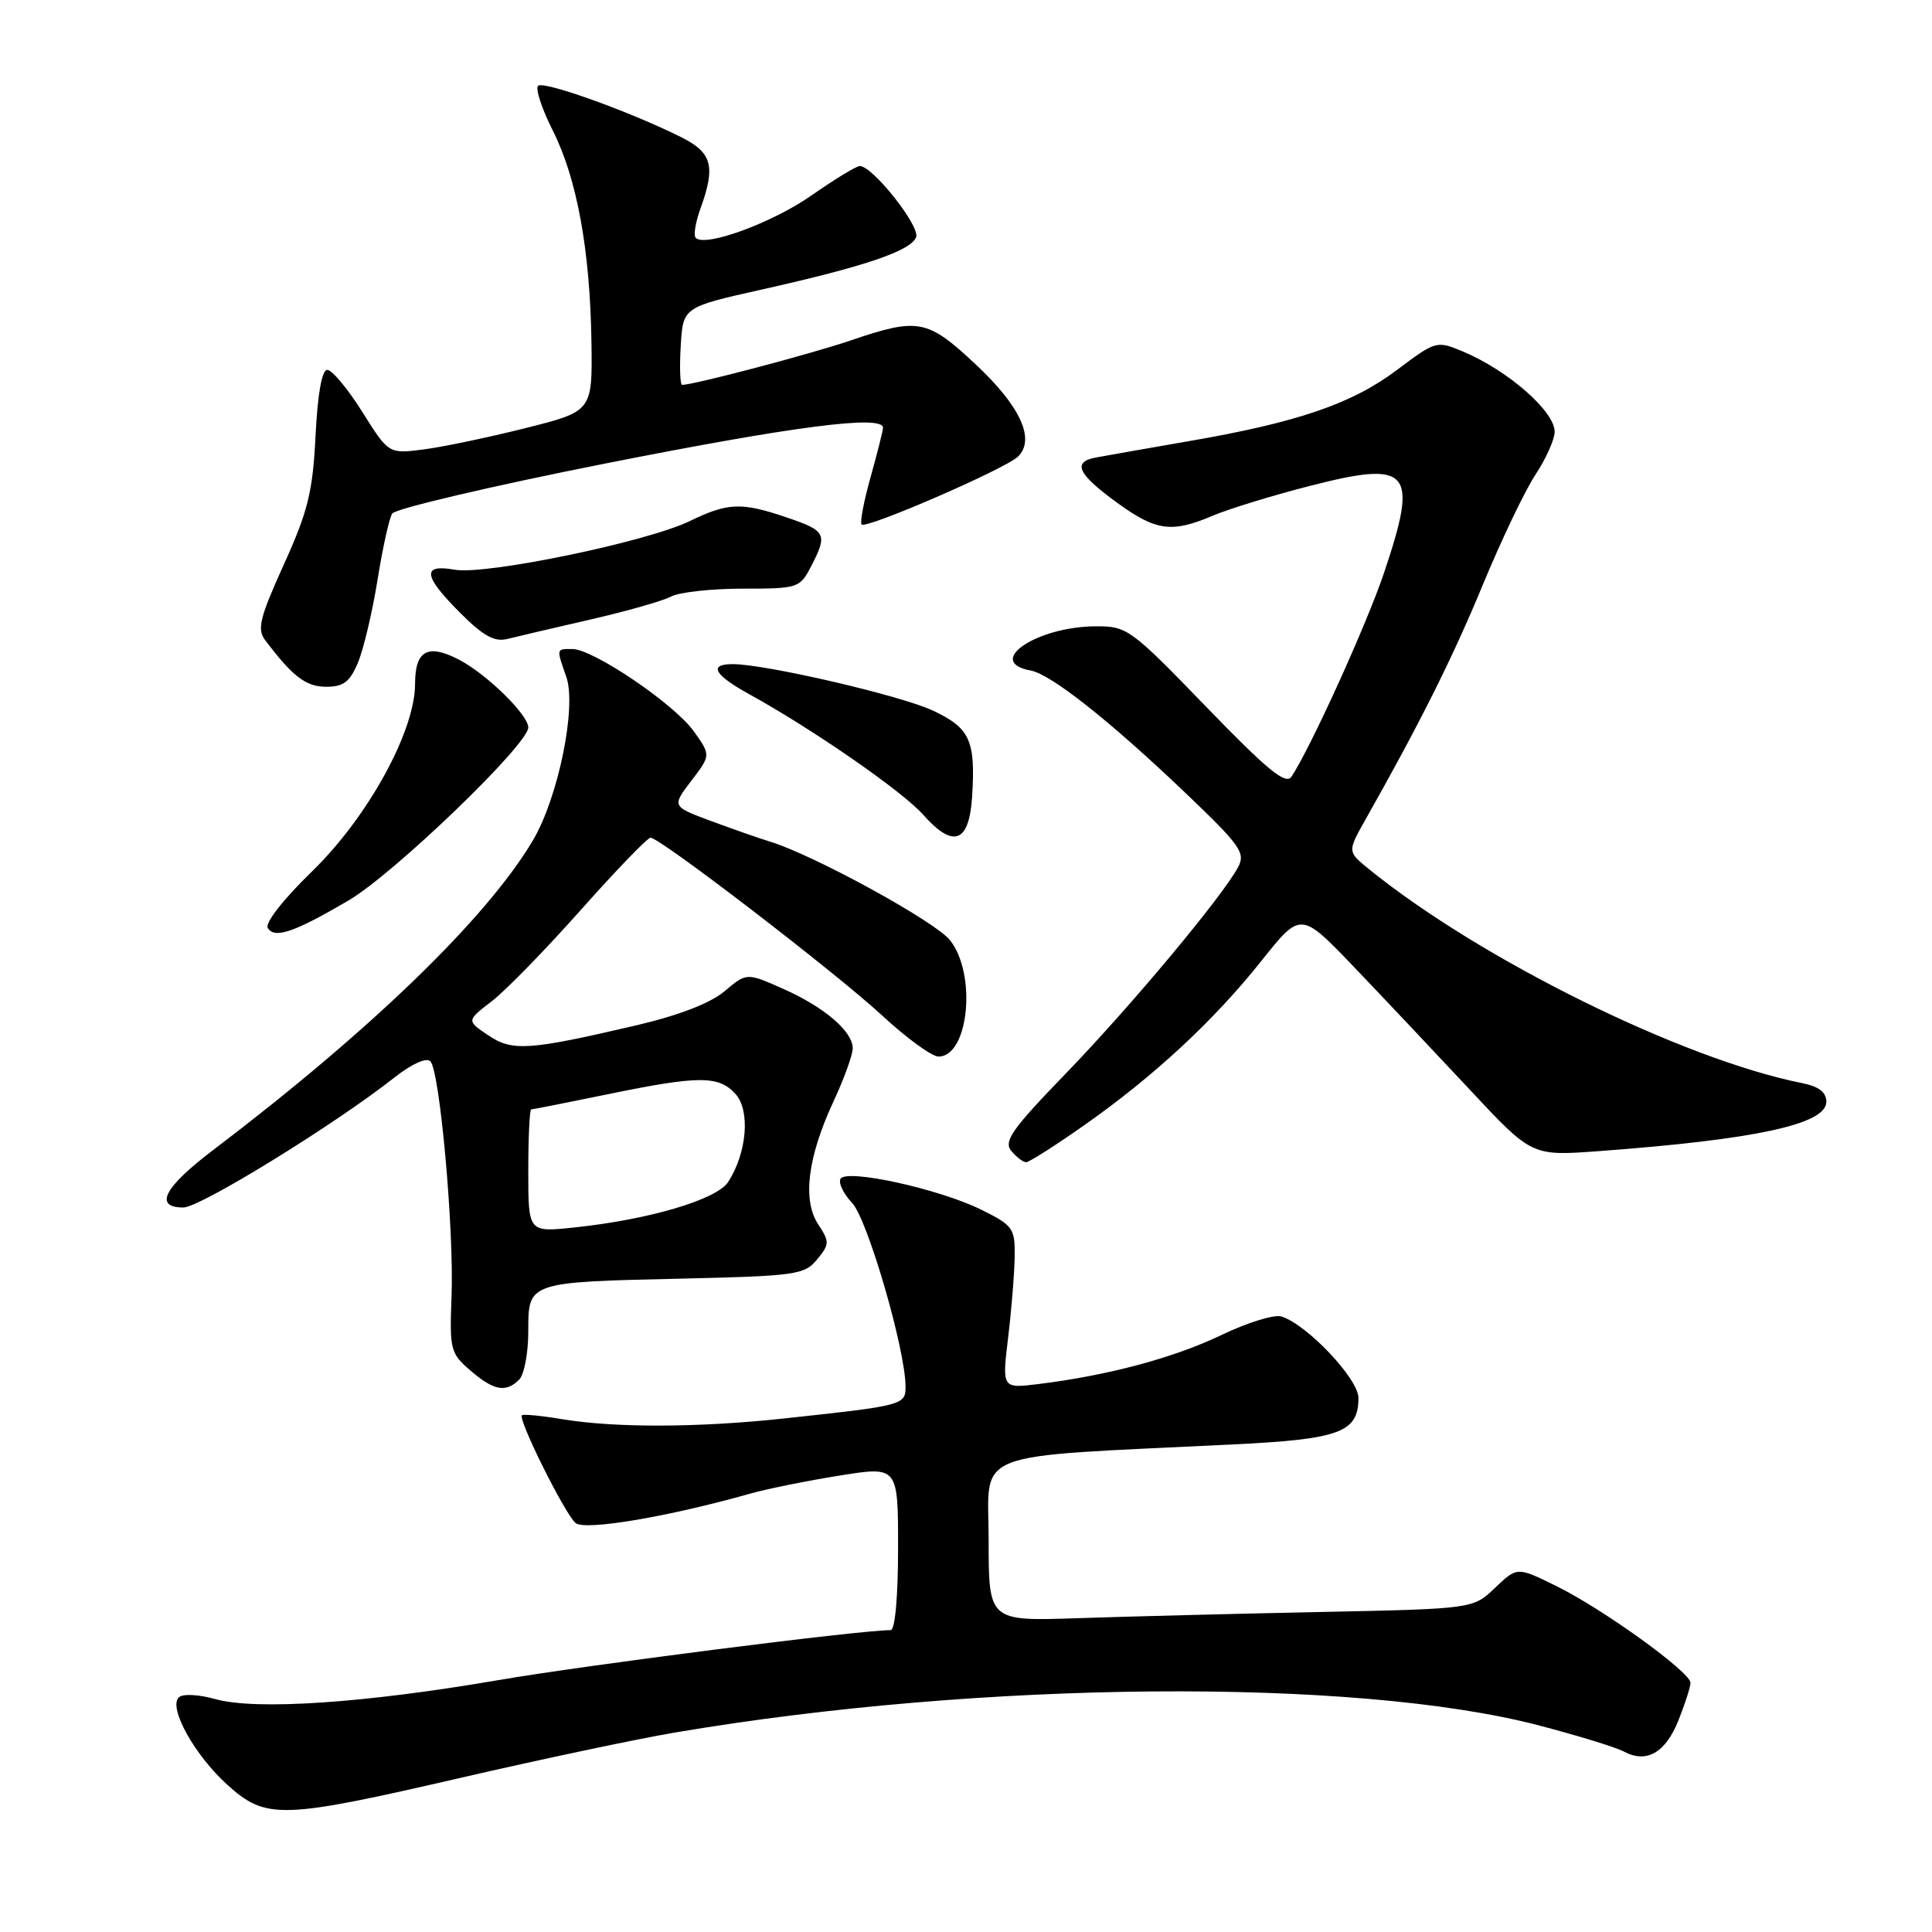 <?xml version="1.0" encoding="UTF-8" standalone="no"?>
<!DOCTYPE svg PUBLIC "-//W3C//DTD SVG 1.1//EN" "http://www.w3.org/Graphics/SVG/1.1/DTD/svg11.dtd" >
<svg xmlns="http://www.w3.org/2000/svg" xmlns:xlink="http://www.w3.org/1999/xlink" version="1.1" viewBox="0 0 256 256">
 <g >
 <path fill="currentColor"
d=" M 61.17 235.54 C 71.80 233.09 84.55 230.39 89.50 229.56 C 130.04 222.68 179.44 222.27 203.81 228.60 C 208.99 229.95 214.10 231.52 215.15 232.08 C 218.17 233.70 220.68 232.27 222.41 227.94 C 223.28 225.75 224.00 223.52 224.00 222.98 C 224.00 221.57 212.43 213.22 206.26 210.18 C 201.03 207.60 201.03 207.60 198.11 210.39 C 195.20 213.18 195.20 213.18 174.85 213.60 C 163.66 213.83 149.21 214.20 142.75 214.42 C 131.00 214.81 131.00 214.81 131.00 204.03 C 131.00 191.95 127.95 193.13 163.50 191.39 C 177.56 190.70 180.00 189.79 180.00 185.23 C 180.00 182.71 173.22 175.53 169.80 174.44 C 168.86 174.14 165.26 175.25 161.80 176.92 C 155.51 179.93 146.85 182.25 137.63 183.39 C 132.77 183.99 132.77 183.99 133.58 177.25 C 134.03 173.54 134.42 168.70 134.45 166.50 C 134.50 162.74 134.23 162.37 130.00 160.28 C 124.45 157.54 112.21 154.85 111.38 156.19 C 111.06 156.72 111.75 158.17 112.92 159.41 C 114.96 161.59 119.96 178.77 119.99 183.70 C 120.00 186.18 119.75 186.25 103.83 187.96 C 92.48 189.18 81.50 189.21 74.50 188.05 C 71.75 187.59 69.35 187.36 69.16 187.53 C 68.60 188.05 74.87 200.65 76.27 201.81 C 77.52 202.85 88.52 200.99 99.50 197.89 C 101.70 197.27 106.99 196.20 111.25 195.52 C 119.00 194.28 119.00 194.28 119.00 205.14 C 119.00 211.56 118.60 216.00 118.02 216.00 C 113.94 216.00 77.70 220.62 66.00 222.63 C 48.24 225.68 33.92 226.64 28.53 225.14 C 26.26 224.51 24.19 224.41 23.68 224.92 C 22.30 226.30 25.80 232.59 30.11 236.48 C 35.25 241.13 37.22 241.07 61.17 235.54 Z  M 68.80 182.80 C 69.46 182.14 70.00 179.27 70.00 176.42 C 70.00 169.84 69.87 169.89 90.50 169.42 C 105.46 169.07 106.62 168.91 108.27 166.88 C 109.93 164.87 109.94 164.55 108.41 162.22 C 106.30 159.01 107.02 153.31 110.44 145.95 C 111.84 142.95 112.98 139.79 112.99 138.92 C 113.00 136.66 109.22 133.43 103.70 130.99 C 98.93 128.88 98.93 128.88 96.00 131.35 C 94.11 132.94 89.92 134.55 84.28 135.87 C 70.01 139.20 67.87 139.34 64.66 137.16 C 61.82 135.24 61.82 135.24 65.16 132.67 C 67.00 131.26 72.32 125.80 76.98 120.55 C 81.65 115.30 85.80 111.00 86.20 111.00 C 87.47 111.00 110.76 128.89 116.91 134.58 C 120.13 137.56 123.48 140.00 124.35 140.00 C 128.36 140.00 129.45 129.11 125.89 124.59 C 123.95 122.12 107.78 113.26 102.00 111.51 C 100.62 111.09 97.14 109.87 94.25 108.80 C 89.01 106.86 89.01 106.86 91.60 103.46 C 94.19 100.07 94.19 100.07 91.94 96.91 C 89.37 93.30 78.60 86.00 75.84 86.00 C 73.68 86.00 73.71 85.87 75.04 89.70 C 76.43 93.67 73.97 105.69 70.61 111.36 C 64.53 121.63 49.14 136.53 28.25 152.38 C 21.73 157.32 20.34 160.00 24.30 160.00 C 26.52 160.00 44.47 148.94 52.31 142.74 C 54.56 140.97 56.50 140.10 57.02 140.62 C 58.28 141.88 60.18 163.02 59.83 171.85 C 59.56 178.83 59.69 179.33 62.33 181.60 C 65.44 184.28 67.03 184.57 68.80 182.80 Z  M 143.62 149.13 C 152.87 142.64 160.84 135.25 167.16 127.30 C 172.36 120.77 172.36 120.77 179.43 128.15 C 183.32 132.22 190.20 139.51 194.73 144.36 C 202.96 153.18 202.96 153.18 211.73 152.54 C 232.62 151.00 242.00 148.97 242.00 146.00 C 242.00 144.72 241.01 143.96 238.75 143.51 C 222.90 140.34 196.12 127.11 181.40 115.17 C 178.54 112.85 178.54 112.85 180.89 108.67 C 188.16 95.81 192.53 87.06 196.50 77.44 C 198.95 71.52 202.09 64.95 203.48 62.86 C 204.86 60.76 206.00 58.22 206.00 57.21 C 206.00 54.49 199.79 49.07 193.83 46.57 C 190.36 45.12 190.24 45.16 185.08 49.04 C 179.13 53.51 171.90 55.98 157.50 58.46 C 152.00 59.41 146.46 60.39 145.18 60.63 C 142.04 61.23 142.80 62.82 148.07 66.65 C 153.17 70.35 155.26 70.64 160.63 68.36 C 162.76 67.45 168.52 65.68 173.43 64.42 C 186.87 60.96 187.99 62.23 183.42 75.82 C 181.13 82.66 173.63 99.17 171.12 102.92 C 170.37 104.04 167.93 102.03 159.83 93.66 C 149.85 83.34 149.35 82.97 145.22 82.99 C 137.35 83.01 130.41 87.72 136.58 88.85 C 139.24 89.34 146.97 95.44 156.84 104.84 C 164.40 112.05 165.08 112.99 164.04 114.93 C 161.94 118.84 149.81 133.37 141.22 142.25 C 134.10 149.60 132.95 151.24 134.00 152.50 C 134.68 153.32 135.57 154.00 135.97 154.00 C 136.36 154.00 139.81 151.81 143.62 149.13 Z  M 46.16 119.33 C 52.17 115.81 70.00 98.65 70.00 96.39 C 70.00 94.71 64.46 89.29 60.80 87.40 C 56.68 85.26 55.00 86.19 55.00 90.61 C 55.00 96.90 48.74 108.29 41.32 115.49 C 37.55 119.15 35.08 122.31 35.48 122.96 C 36.38 124.43 38.96 123.55 46.16 119.33 Z  M 128.81 105.56 C 129.28 98.11 128.54 96.47 123.60 94.15 C 119.36 92.16 101.44 88.00 97.09 88.00 C 93.84 88.00 94.61 89.41 99.25 91.97 C 107.71 96.63 119.56 104.84 122.31 107.94 C 126.32 112.47 128.42 111.70 128.81 105.56 Z  M 47.45 87.75 C 48.19 85.96 49.34 81.07 50.02 76.87 C 50.69 72.67 51.56 68.70 51.97 68.05 C 52.37 67.41 65.03 64.43 80.10 61.44 C 105.29 56.45 117.00 54.94 117.00 56.68 C 117.00 57.06 116.26 60.00 115.36 63.21 C 114.46 66.43 113.92 69.25 114.17 69.50 C 114.79 70.12 133.21 62.13 134.88 60.51 C 137.23 58.22 135.22 53.83 129.25 48.25 C 122.87 42.29 121.69 42.06 112.72 45.11 C 107.44 46.91 91.92 51.00 90.38 51.00 C 90.12 51.00 90.03 48.68 90.20 45.85 C 90.50 40.70 90.50 40.70 100.96 38.36 C 114.60 35.31 120.69 33.24 121.39 31.43 C 121.95 29.98 115.63 22.00 113.93 22.00 C 113.47 22.00 110.60 23.75 107.55 25.88 C 102.35 29.52 93.45 32.79 92.19 31.52 C 91.87 31.21 92.15 29.47 92.81 27.65 C 94.85 22.02 94.36 20.22 90.25 18.17 C 83.46 14.78 72.00 10.67 71.30 11.37 C 70.92 11.75 71.79 14.41 73.24 17.28 C 76.45 23.65 78.19 33.15 78.37 45.33 C 78.50 54.50 78.50 54.50 69.58 56.74 C 64.68 57.97 58.61 59.24 56.08 59.56 C 51.50 60.14 51.50 60.14 48.00 54.57 C 46.08 51.51 43.99 49.01 43.37 49.01 C 42.65 49.00 42.09 52.18 41.81 57.75 C 41.44 65.19 40.81 67.74 37.61 74.80 C 34.43 81.82 34.04 83.37 35.12 84.80 C 38.79 89.67 40.54 91.00 43.23 91.00 C 45.53 91.00 46.37 90.35 47.45 87.75 Z  M 78.23 82.09 C 83.03 80.99 87.84 79.62 88.91 79.05 C 89.99 78.47 94.26 78.00 98.41 78.00 C 105.75 78.00 105.99 77.92 107.47 75.05 C 109.69 70.77 109.48 70.35 104.32 68.59 C 98.24 66.52 96.49 66.58 91.39 69.05 C 85.69 71.81 64.36 76.22 60.25 75.49 C 55.86 74.71 56.06 76.30 61.00 81.23 C 64.05 84.28 65.53 85.10 67.25 84.66 C 68.49 84.35 73.43 83.19 78.23 82.09 Z  M 70.00 155.14 C 70.00 150.66 70.18 147.00 70.39 147.00 C 70.60 147.00 75.15 146.10 80.50 145.00 C 92.63 142.50 95.24 142.50 97.46 144.96 C 99.44 147.15 98.98 152.75 96.49 156.61 C 94.98 158.96 85.97 161.62 75.97 162.66 C 70.00 163.28 70.00 163.28 70.00 155.14 Z "/>
</g>
</svg>